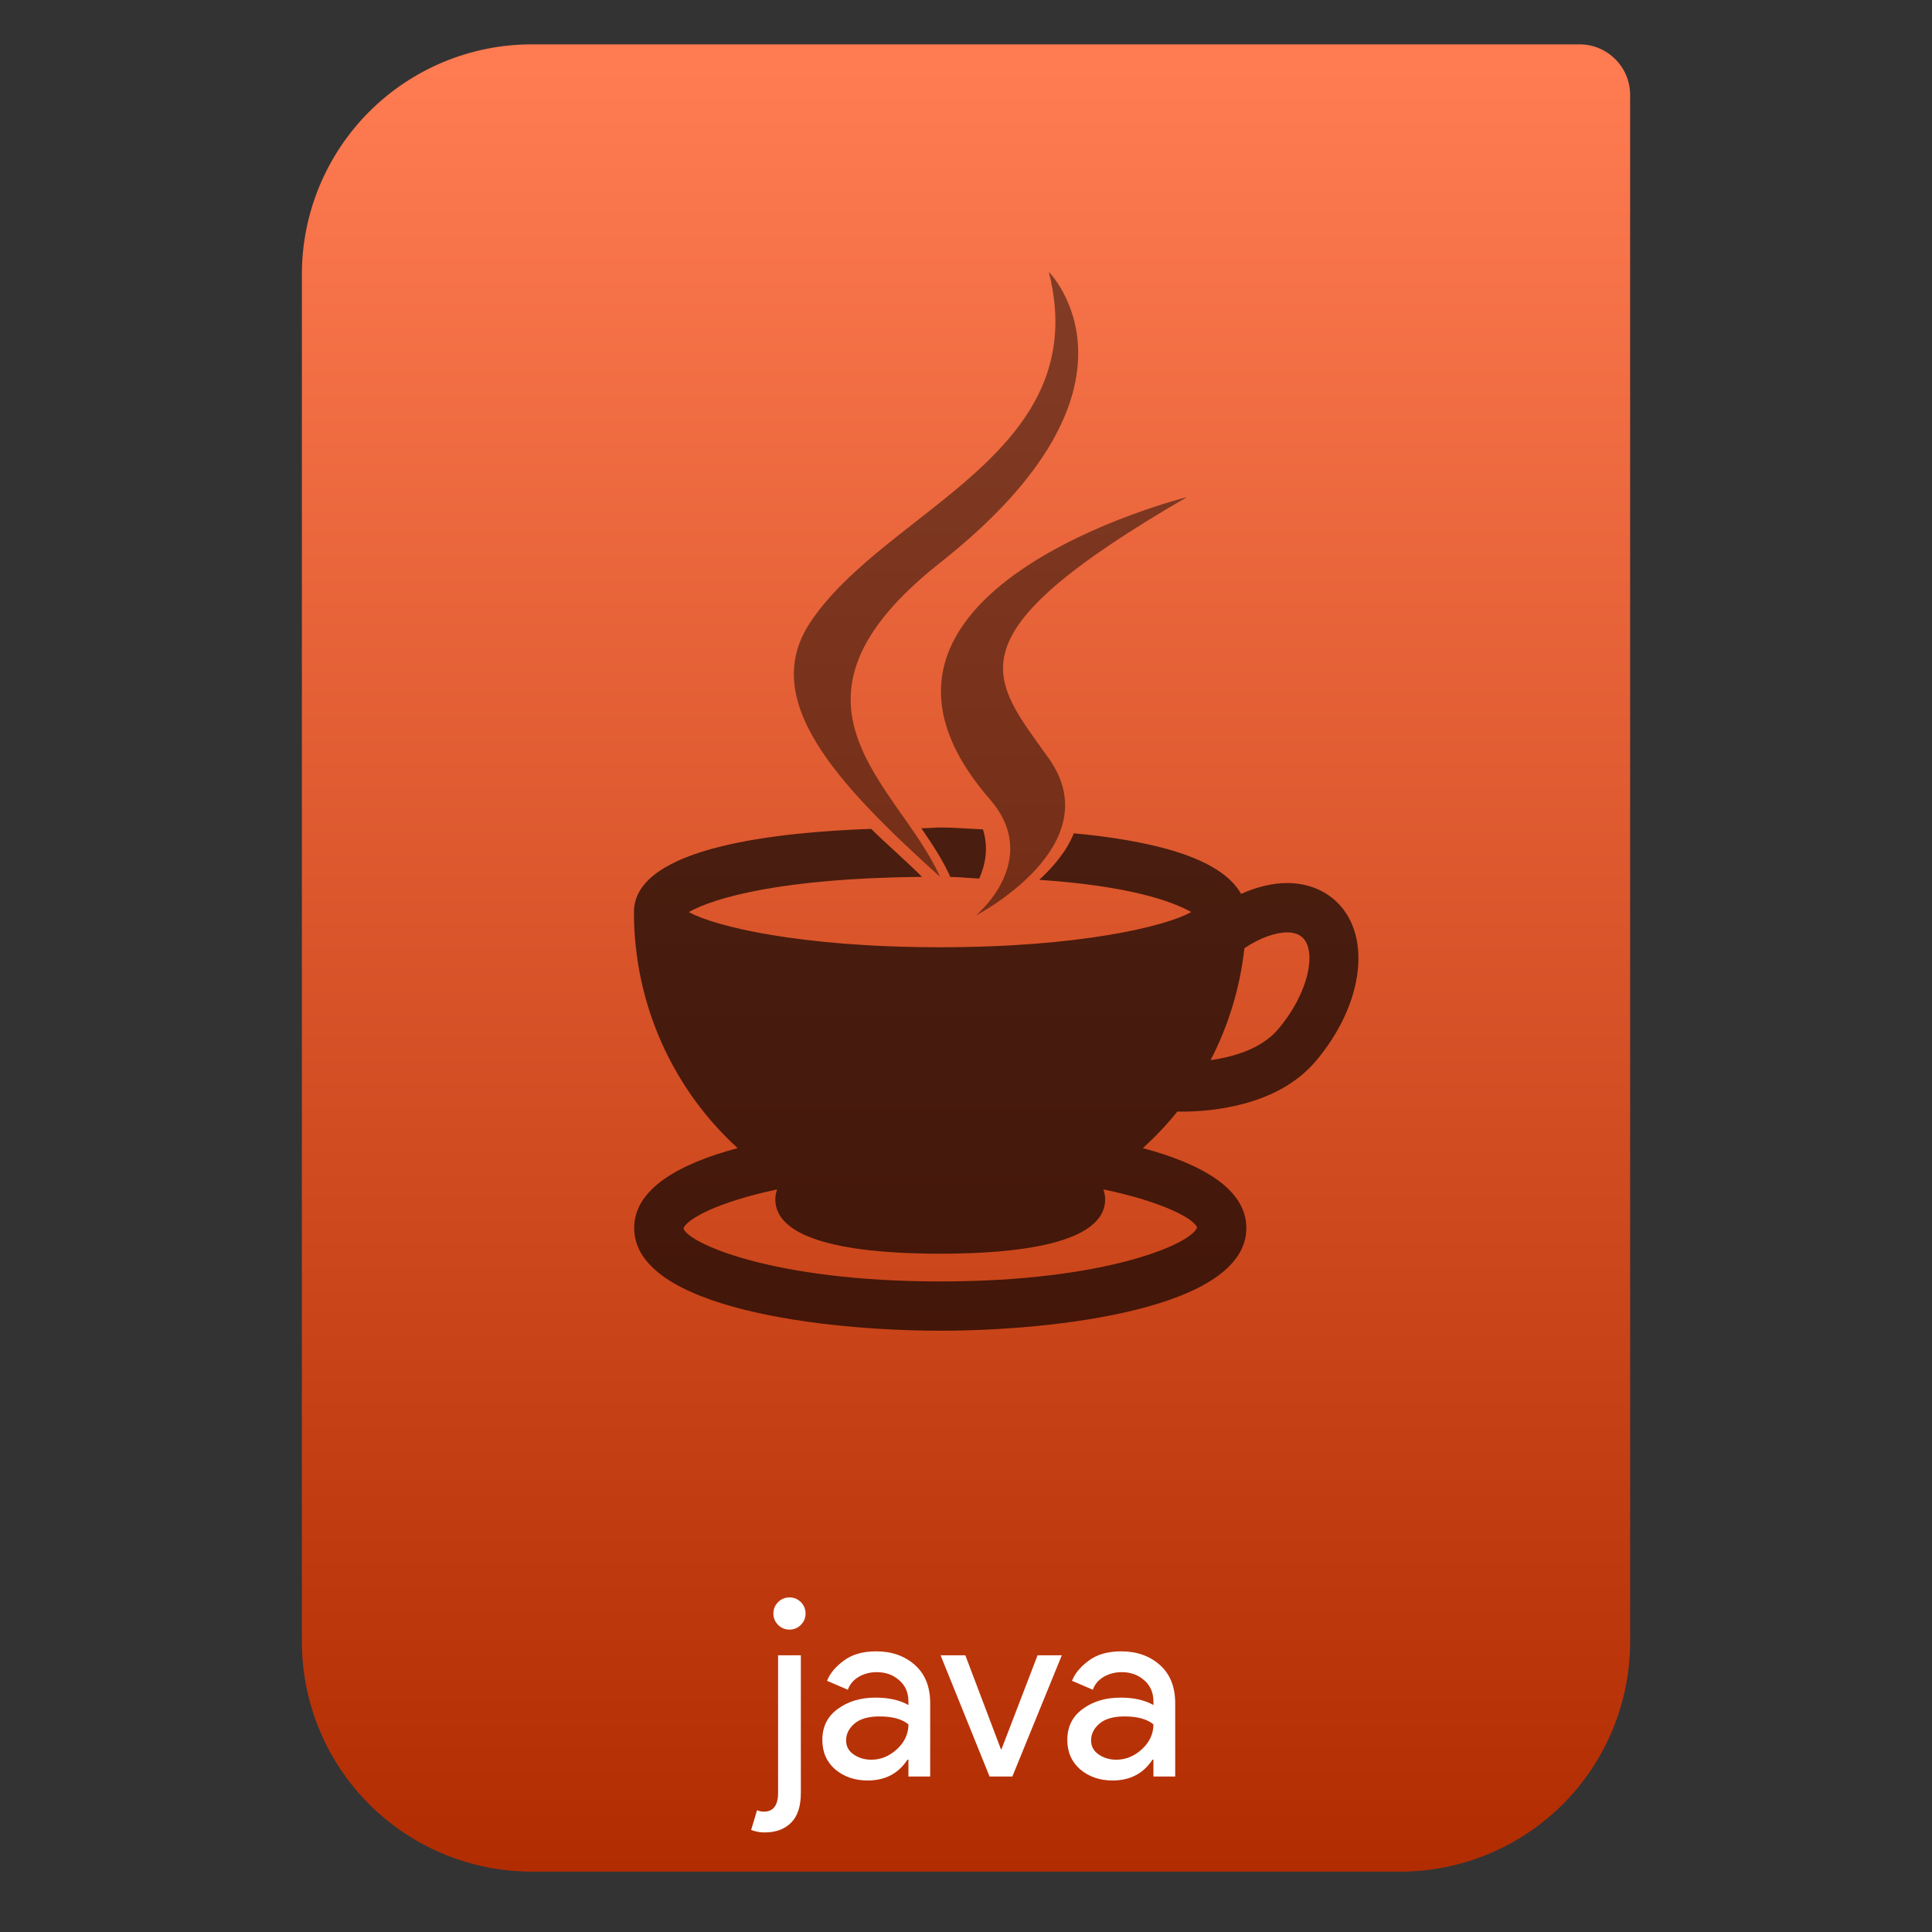 <svg style="clip-rule:evenodd;fill-rule:evenodd;stroke-linejoin:round;stroke-miterlimit:2" version="1.1" viewBox="0 0 64 64" xmlns="http://www.w3.org/2000/svg">
 <rect x="0" y="0" width="64" height="64" fill="#333333" stroke="none"/>
 <path d="m54 3.146c0-0.926-0.751-1.677-1.677-1.677h-34.705c-2.02 0-3.958 0.803-5.387 2.231-1.428 1.429-2.231 3.367-2.231 5.387v45.295c0 2.02 0.803 3.958 2.231 5.387 1.429 1.428 3.367 2.231 5.387 2.231h28.764c2.02 0 3.958-0.803 5.387-2.231 1.428-1.429 2.231-3.367 2.231-5.387v-51.236z" style="fill:url(#_Linear1)"/>
 <path d="m26.529 53.826c-0.104 0.104-0.229 0.156-0.377 0.156-0.147 0-0.273-0.052-0.377-0.156-0.103-0.103-0.155-0.229-0.155-0.377 0-0.147 0.052-0.273 0.155-0.377 0.104-0.103 0.23-0.155 0.377-0.155 0.148 0 0.273 0.052 0.377 0.155 0.104 0.104 0.156 0.23 0.156 0.377 0 0.148-0.052 0.274-0.156 0.377zm-1.204 6.876c-0.148 0-0.295-0.027-0.443-0.082l0.197-0.655c0.071 0.033 0.144 0.049 0.221 0.049 0.317 0 0.475-0.208 0.475-0.623v-4.557h0.754v4.557c0 0.443-0.106 0.771-0.319 0.984-0.213 0.218-0.508 0.327-0.885 0.327z" style="fill-rule:nonzero;fill:#fff"/>
 <path d="m28.741 58.981c-0.426 0-0.784-0.123-1.074-0.368-0.284-0.246-0.426-0.571-0.426-0.976 0-0.437 0.169-0.778 0.508-1.024 0.339-0.251 0.757-0.377 1.254-0.377 0.443 0 0.806 0.082 1.09 0.246v-0.115c0-0.295-0.101-0.53-0.303-0.705-0.202-0.18-0.451-0.27-0.746-0.27-0.219 0-0.418 0.052-0.598 0.155-0.175 0.104-0.295 0.246-0.361 0.427l-0.688-0.295c0.093-0.241 0.276-0.462 0.549-0.664 0.273-0.208 0.634-0.312 1.082-0.312 0.513 0 0.939 0.151 1.278 0.451 0.339 0.301 0.508 0.724 0.508 1.27v2.426h-0.721v-0.557h-0.033c-0.3 0.459-0.74 0.688-1.319 0.688zm0.123-0.688c0.311 0 0.593-0.115 0.844-0.344 0.257-0.235 0.385-0.511 0.385-0.828-0.213-0.175-0.533-0.262-0.959-0.262-0.366 0-0.642 0.079-0.828 0.237-0.185 0.159-0.278 0.345-0.278 0.558 0 0.196 0.084 0.352 0.254 0.467 0.169 0.115 0.363 0.172 0.582 0.172z" style="fill-rule:nonzero;fill:#fff"/>
 <path d="m32.781 58.85l-1.623-4.016h0.82l1.18 3.115h0.016l1.197-3.115h0.803l-1.639 4.016h-0.754z" style="fill-rule:nonzero;fill:#fff"/>
 <path d="m36.856 58.981c-0.426 0-0.784-0.123-1.073-0.368-0.284-0.246-0.427-0.571-0.427-0.976 0-0.437 0.17-0.778 0.509-1.024 0.338-0.251 0.756-0.377 1.254-0.377 0.442 0 0.805 0.082 1.09 0.246v-0.115c0-0.295-0.102-0.53-0.304-0.705-0.202-0.18-0.45-0.27-0.746-0.27-0.218 0-0.417 0.052-0.598 0.155-0.175 0.104-0.295 0.246-0.36 0.427l-0.689-0.295c0.093-0.241 0.276-0.462 0.549-0.664 0.273-0.208 0.634-0.312 1.082-0.312 0.514 0 0.94 0.151 1.279 0.451 0.338 0.301 0.508 0.724 0.508 1.27v2.426h-0.721v-0.557h-0.033c-0.301 0.459-0.741 0.688-1.32 0.688zm0.123-0.688c0.312 0 0.593-0.115 0.844-0.344 0.257-0.235 0.386-0.511 0.386-0.828-0.214-0.175-0.533-0.262-0.959-0.262-0.366 0-0.642 0.079-0.828 0.237-0.186 0.159-0.279 0.345-0.279 0.558 0 0.196 0.085 0.352 0.254 0.467 0.17 0.115 0.364 0.172 0.582 0.172z" style="fill-rule:nonzero;fill:#fff"/>
 <path d="m31.141 29.047c0.752 0 0.639 0.024 1.296 0.057 0.208-0.461 0.314-1.019 0.125-1.629-0.99-0.051-1.01-0.063-1.421-0.063-0.177 0-0.314 0.02-0.621 0.025 0.368 0.534 0.719 1.066 0.96 1.61m-2.623-1.59c-2.988 0.106-7.856 0.579-7.857 2.756 0 3.112 1.334 5.904 3.436 7.82-1.95 0.521-3.428 1.354-3.428 2.647 0 2.686 6.372 3.402 10.138 3.402s10.141-0.716 10.141-3.402c0-1.293-1.48-2.126-3.43-2.647 0.41-0.373 0.796-0.774 1.143-1.211 0.046 1e-3 0.09 2e-3 0.156 2e-3 0.904 0 3.141-0.161 4.416-1.656 1.633-1.915 1.903-4.276 0.615-5.375-0.414-0.354-0.951-0.541-1.552-0.541-0.487 0-1.007 0.13-1.522 0.359-0.693-1.234-3.03-1.769-5.541-2.007-0.24 0.601-0.683 1.113-1.144 1.541 2.972 0.204 4.375 0.699 5.033 1.068-0.846 0.474-3.693 1.166-8.32 1.166-4.629 0-7.477-0.692-8.323-1.166 0.846-0.475 3.084-1.123 7.725-1.166-0.589-0.585-1.158-1.07-1.686-1.59zm13.778 3.43c0.21 0 0.375 0.051 0.492 0.15 0.498 0.424 0.261 1.827-0.799 3.07-0.553 0.648-1.488 0.907-2.226 1.012 0.585-1.13 0.973-2.381 1.121-3.709 0.533-0.356 1.045-0.523 1.412-0.523zm-6.084 8.513c1.987 0.414 3.011 0.98 3.103 1.262-0.156 0.509-2.916 1.787-8.508 1.787-5.591 0-8.35-1.278-8.505-1.752 0.092-0.303 1.115-0.878 3.101-1.295-0.034 0.102-0.058 0.209-0.058 0.325 0 1.492 2.97 1.804 5.462 1.804s5.463-0.312 5.463-1.804c0-0.117-0.024-0.224-0.058-0.327z" style="fill-opacity:.67;fill-rule:nonzero"/>
 <path d="m32.787 26.473c-5.974-6.883 6.533-10.006 6.533-10.006-7.968 4.621-6.496 5.961-4.577 8.658 2.055 2.893-2.419 5.203-2.419 5.203s2.225-1.826 0.463-3.855zm1.956-17.468s3.796 3.797-3.6 9.636c-5.931 4.684-1.353 7.355-3e-3 10.406-3.462-3.124-6.003-5.873-4.298-8.432 2.502-3.757 9.432-5.578 7.901-11.61z" style="fill-opacity:.47;fill-rule:nonzero"/>
 <defs>
  <linearGradient id="_Linear1" x2="1" gradientTransform="matrix(-.355 -59.267 59.267 -.355 32.532 61.726)" gradientUnits="userSpaceOnUse">
   <stop style="stop-color:#b22c01" offset="0"/>
   <stop style="stop-color:#ff7b51" offset="1"/>
  </linearGradient>
 </defs>
</svg>
